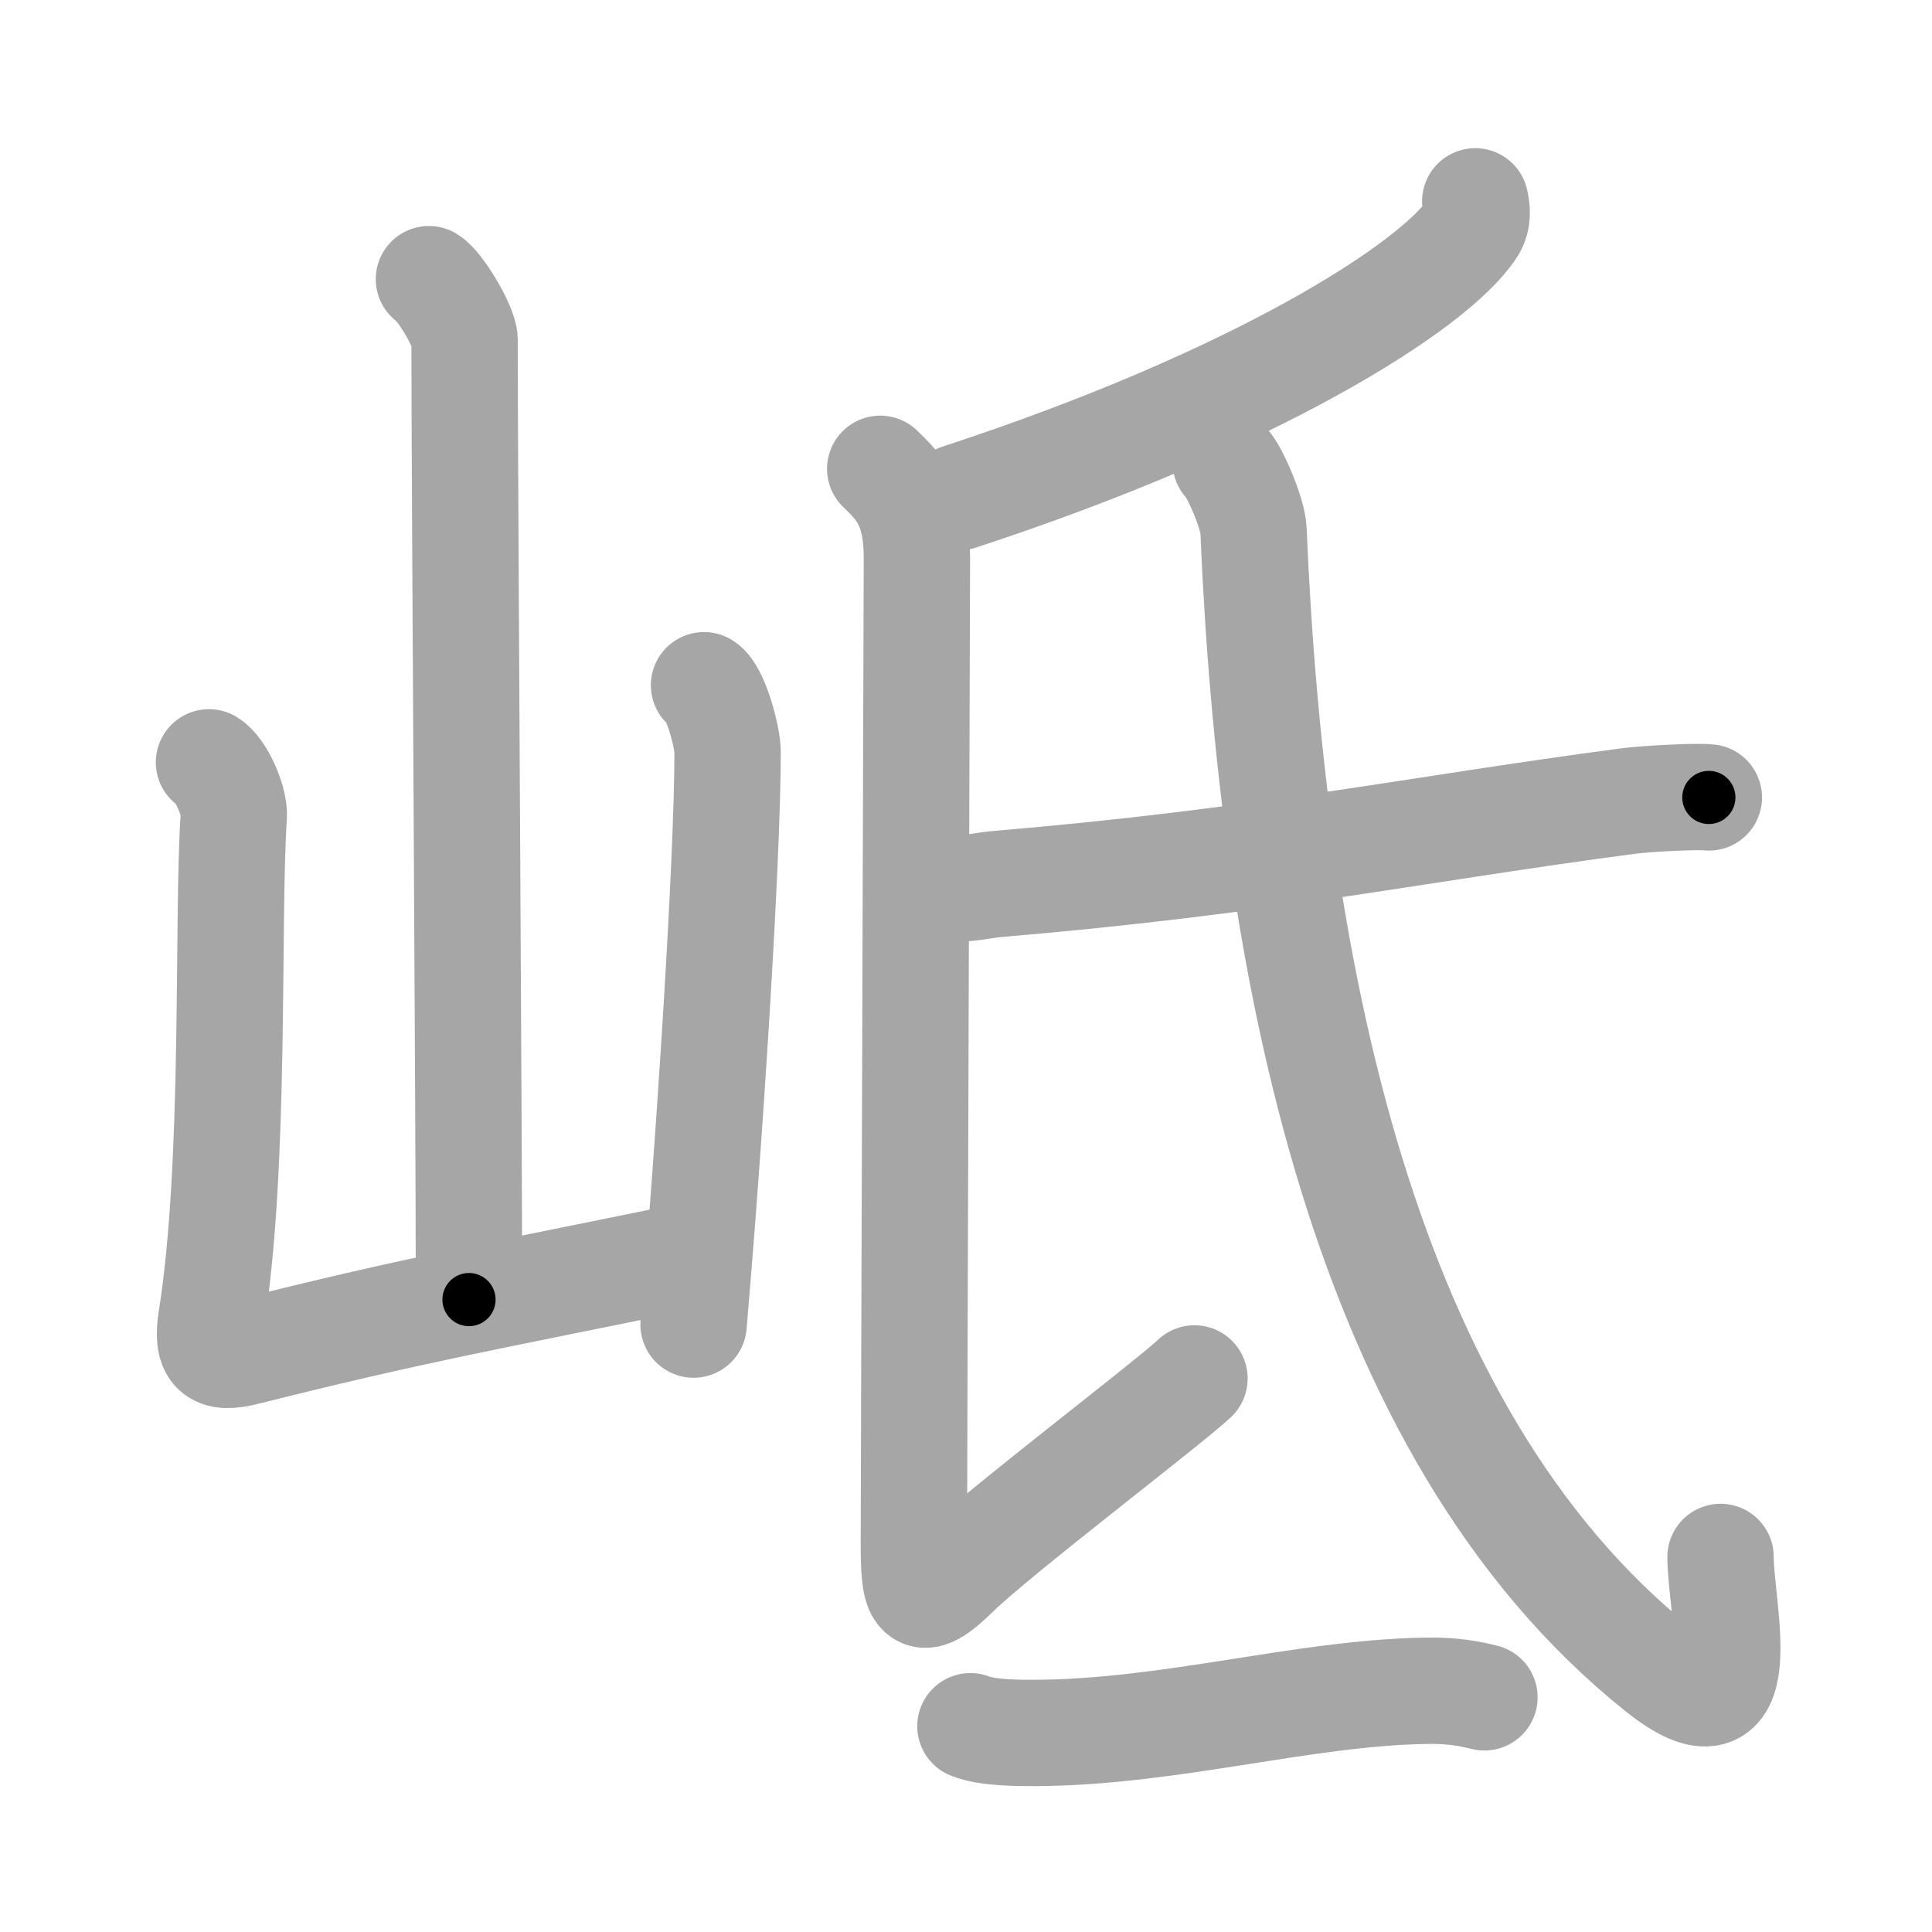 <svg xmlns="http://www.w3.org/2000/svg" viewBox="0 0 109 109" id="5cbb"><g fill="none" stroke="#a6a6a6" stroke-width="6" stroke-linecap="round" stroke-linejoin="round"><g><g><path d="M24.2,15.75c0.61,0.36,2.01,2.69,2.01,3.42c0,7.55,0.25,44.47,0.25,54.15" /><path d="M11.79,43.01c0.7,0.42,1.45,2.19,1.4,3.03c-0.39,5.82,0.13,19.59-1.26,28.34c-0.3,1.9,0.2,2.34,1.91,1.91c9.71-2.43,13.11-2.99,24.91-5.41" /><path d="M39.72,38.66c0.67,0.4,1.33,2.96,1.33,3.76c0,6.21-1.05,22.32-1.92,32.31" /></g><g><g><path d="M83.23,11.36c0.09,0.39,0.19,0.99-0.18,1.55c-2.15,3.26-12.22,9.67-28.95,15.14" /><path d="M49.66,26.45c1.09,1.05,2.07,2.05,2.07,5.04c0,1.97-0.17,52.44-0.17,55.51c0,3.07,0.17,3.94,2.4,1.75c2.23-2.19,12.06-9.67,13.43-10.98" /><path d="M53.53,50.09c0.7,0.15,1.98-0.15,2.67-0.21c15.15-1.28,23.54-3.08,35.61-4.68c1.14-0.15,4.02-0.29,4.6-0.21" /><path d="M69.15,26.07c0.51,0.48,1.53,2.9,1.57,3.83c1.03,24.35,6.03,50.85,22.86,64.3c5.57,4.45,3.49-3.42,3.49-6.36" /></g><g><path d="M54.75,97.39c0.94,0.38,2.66,0.38,3.6,0.38C66,97.75,73.5,95.5,80.46,95.39c1.56-0.03,2.5,0.18,3.29,0.37" /></g></g></g></g><g fill="none" stroke="#000" stroke-width="3" stroke-linecap="round" stroke-linejoin="round"><path d="M24.2,15.75c0.61,0.36,2.01,2.69,2.01,3.42c0,7.55,0.25,44.47,0.25,54.15" stroke-dasharray="58.182" stroke-dashoffset="58.182"><animate attributeName="stroke-dashoffset" values="58.182;58.182;0" dur="0.582s" fill="freeze" begin="0s;5cbb.click" /></path><path d="M11.79,43.01c0.7,0.42,1.45,2.19,1.4,3.03c-0.39,5.82,0.13,19.59-1.26,28.34c-0.3,1.9,0.2,2.34,1.91,1.91c9.71-2.43,13.11-2.99,24.91-5.41" stroke-dasharray="60.997" stroke-dashoffset="60.997"><animate attributeName="stroke-dashoffset" values="60.997" fill="freeze" begin="5cbb.click" /><animate attributeName="stroke-dashoffset" values="60.997;60.997;0" keyTimes="0;0.559;1" dur="1.041s" fill="freeze" begin="0s;5cbb.click" /></path><path d="M39.72,38.66c0.67,0.4,1.33,2.96,1.33,3.76c0,6.21-1.05,22.32-1.92,32.31" stroke-dasharray="36.438" stroke-dashoffset="36.438"><animate attributeName="stroke-dashoffset" values="36.438" fill="freeze" begin="5cbb.click" /><animate attributeName="stroke-dashoffset" values="36.438;36.438;0" keyTimes="0;0.741;1" dur="1.405s" fill="freeze" begin="0s;5cbb.click" /></path><path d="M83.23,11.36c0.09,0.39,0.19,0.99-0.18,1.55c-2.15,3.26-12.22,9.67-28.95,15.14" stroke-dasharray="34.607" stroke-dashoffset="34.607"><animate attributeName="stroke-dashoffset" values="34.607" fill="freeze" begin="5cbb.click" /><animate attributeName="stroke-dashoffset" values="34.607;34.607;0" keyTimes="0;0.802;1" dur="1.751s" fill="freeze" begin="0s;5cbb.click" /></path><path d="M49.66,26.45c1.09,1.05,2.07,2.05,2.07,5.04c0,1.97-0.17,52.44-0.17,55.51c0,3.07,0.17,3.94,2.4,1.75c2.23-2.19,12.06-9.67,13.43-10.98" stroke-dasharray="83.913" stroke-dashoffset="83.913"><animate attributeName="stroke-dashoffset" values="83.913" fill="freeze" begin="5cbb.click" /><animate attributeName="stroke-dashoffset" values="83.913;83.913;0" keyTimes="0;0.735;1" dur="2.382s" fill="freeze" begin="0s;5cbb.click" /></path><path d="M53.53,50.09c0.7,0.15,1.98-0.15,2.67-0.21c15.15-1.28,23.54-3.08,35.61-4.68c1.14-0.15,4.02-0.29,4.6-0.21" stroke-dasharray="43.223" stroke-dashoffset="43.223"><animate attributeName="stroke-dashoffset" values="43.223" fill="freeze" begin="5cbb.click" /><animate attributeName="stroke-dashoffset" values="43.223;43.223;0" keyTimes="0;0.846;1" dur="2.814s" fill="freeze" begin="0s;5cbb.click" /></path><path d="M69.15,26.07c0.51,0.48,1.53,2.9,1.57,3.83c1.03,24.35,6.03,50.85,22.86,64.3c5.57,4.45,3.49-3.42,3.49-6.36" stroke-dasharray="85.736" stroke-dashoffset="85.736"><animate attributeName="stroke-dashoffset" values="85.736" fill="freeze" begin="5cbb.click" /><animate attributeName="stroke-dashoffset" values="85.736;85.736;0" keyTimes="0;0.814;1" dur="3.459s" fill="freeze" begin="0s;5cbb.click" /></path><path d="M54.75,97.39c0.94,0.38,2.66,0.38,3.6,0.38C66,97.75,73.5,95.5,80.46,95.39c1.56-0.03,2.5,0.18,3.29,0.37" stroke-dasharray="29.22" stroke-dashoffset="29.22"><animate attributeName="stroke-dashoffset" values="29.22" fill="freeze" begin="5cbb.click" /><animate attributeName="stroke-dashoffset" values="29.22;29.22;0" keyTimes="0;0.922;1" dur="3.751s" fill="freeze" begin="0s;5cbb.click" /></path></g></svg>
